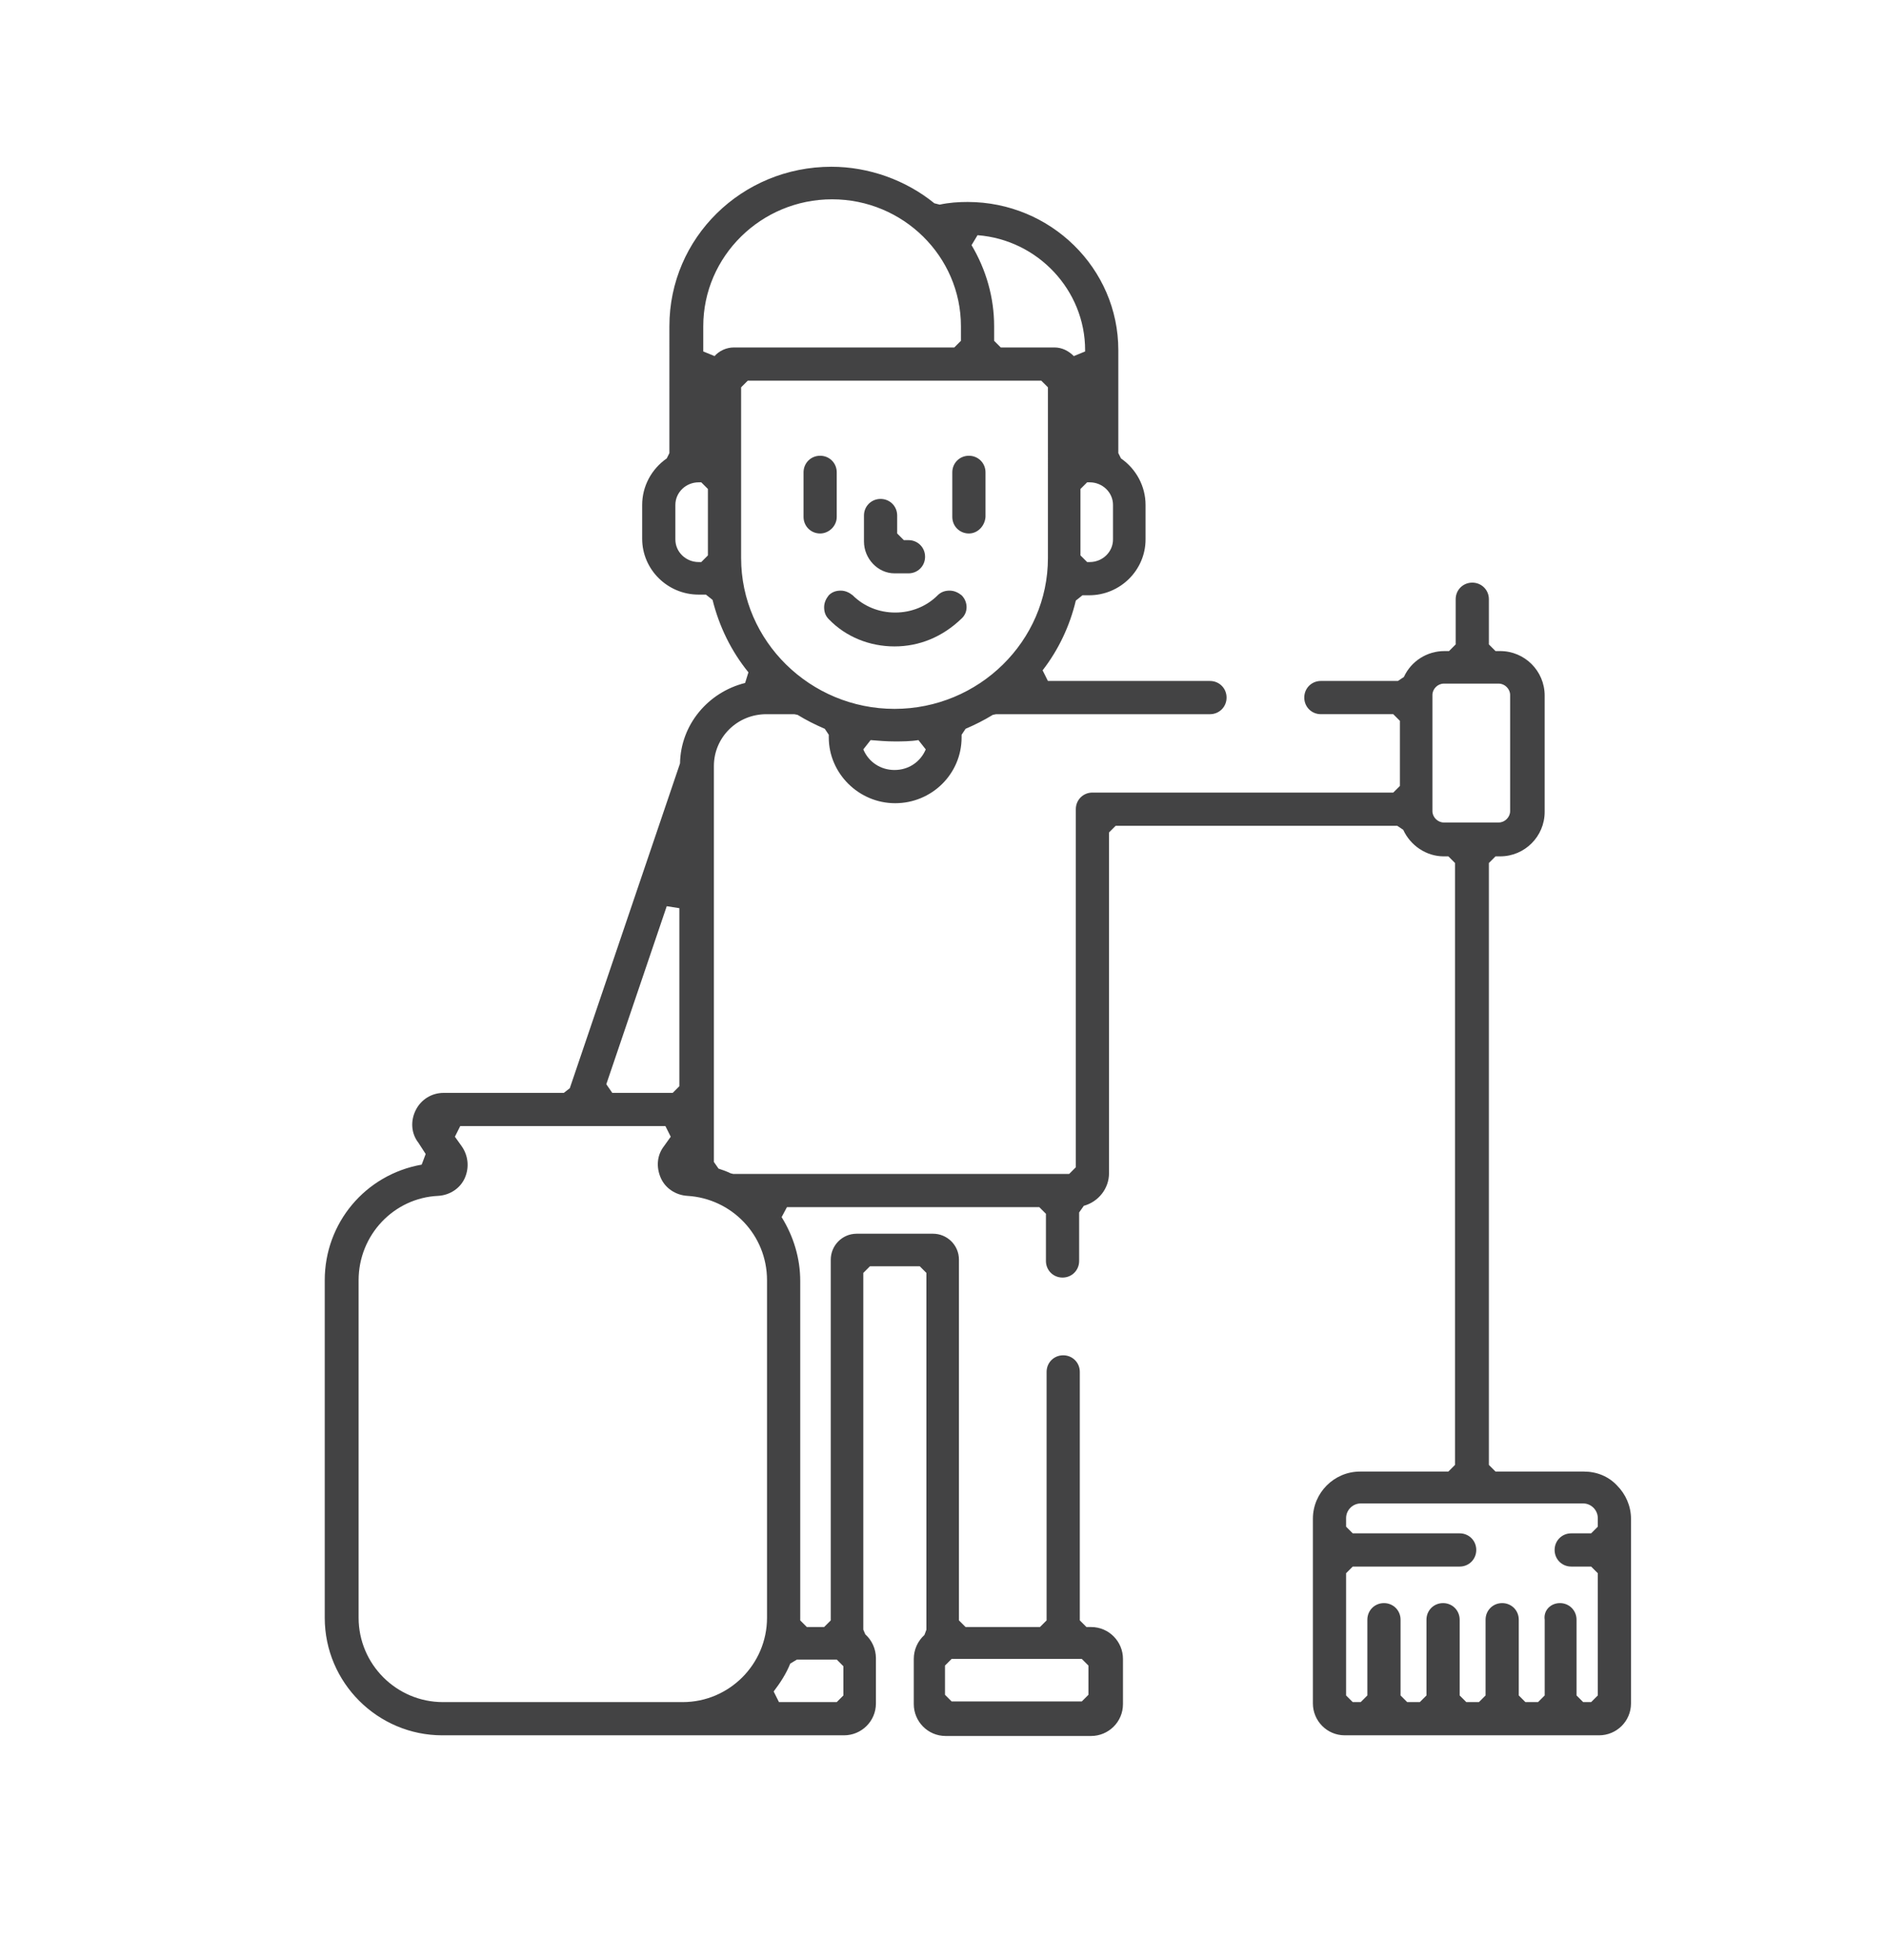 <?xml version="1.0" encoding="utf-8"?>
<!-- Generator: Adobe Illustrator 24.0.1, SVG Export Plug-In . SVG Version: 6.00 Build 0)  -->
<svg version="1.1" id="Layer_1" xmlns="http://www.w3.org/2000/svg" xmlns:xlink="http://www.w3.org/1999/xlink" x="0px" y="0px"
	 viewBox="0 0 284 295" style="enable-background:new 0 0 284 295;" xml:space="preserve">
<style type="text/css">
	.st0{display:none;}
	.st1{display:inline;fill:#2F2C52;}
	.st2{display:inline;}
	.st3{fill:#2F2C52;}
	.st4{fill:#434344;}
</style>
<g class="st0">
	<path class="st1" d="M176.9,98.1c-1.5-1.5-3.9-1.5-5.4,0s-1.5,3.9,0,5.4s3.9,1.5,5.4,0c0.7-0.7,1.1-1.7,1.1-2.7
		C178,99.7,177.6,98.8,176.9,98.1z"/>
	<path class="st1" d="M91.1,151.4H60.7c-2.1,0-3.8,1.7-3.8,3.8l0,0v30.5c0,2.1,1.7,3.8,3.8,3.8h30.5c2.1,0,3.8-1.7,3.8-3.8v-30.5
		C94.9,153.1,93.2,151.4,91.1,151.4L91.1,151.4z M87.3,181.9H64.5V159h22.9L87.3,181.9L87.3,181.9z"/>
	<path class="st1" d="M226.6,123.9c-1.4-0.6-3.1-0.3-4.1,0.8l-38.8,38.8l-45.2,45.2l-23.7,23.7c-1.5,1.5-1.5,3.9,0,5.4
		c0.7,0.7,1.7,1.1,2.7,1.1h107.8c2.1,0,3.8-1.7,3.8-3.8V127.4C229,125.9,228.1,124.5,226.6,123.9L226.6,123.9z M221.4,231.4h-94.8
		l14.5-14.5l3.6,3.6c1.5,1.5,3.9,1.4,5.4-0.1c1.4-1.5,1.4-3.8,0-5.3l-3.6-3.6l9.7-9.7l3.6,3.6c1.5,1.5,3.9,1.4,5.4-0.1
		c1.4-1.5,1.4-3.8,0-5.3l-3.6-3.6l9.7-9.7l3.6,3.6c1.5,1.5,3.9,1.5,5.4,0s1.5-3.9,0-5.3l-3.6-3.6l9.7-9.7l3.6,3.6
		c1.5,1.5,3.9,1.5,5.4,0.1c1.5-1.5,1.5-3.9,0.1-5.4l-0.1-0.1l-3.6-3.6l9.7-9.7l3.6,3.6c1.5,1.5,3.9,1.4,5.4-0.1
		c1.4-1.5,1.4-3.8,0-5.3l-3.6-3.6l14.5-14.5L221.4,231.4z"/>
	<path class="st1" d="M207.6,169.9c-1.4-0.6-3.1-0.3-4.1,0.8l-42.8,42.8c-1.5,1.5-1.5,3.9,0,5.4c0.7,0.7,1.7,1.1,2.7,1.1h42.8
		c2.1,0,3.8-1.7,3.8-3.8v-42.8C210,171.8,209,170.5,207.6,169.9L207.6,169.9z M202.3,212.3h-29.8l29.8-29.8V212.3z"/>
	<path class="st1" d="M210.4,100.9c-1-1.1-2.6-1.4-4-0.9l-26,9.5c-0.5,0.2-1,0.5-1.4,0.9l-7.3,7.3l-47.8-47.8
		c-1.5-1.5-3.9-1.5-5.4,0l0,0L61,127.4H47l74.2-74.2L162,93.9c1.5,1.5,3.9,1.4,5.4-0.1s1.5-3.9,0-5.3L124,45.1
		c-1.5-1.5-3.9-1.5-5.4,0l-83.4,83.4c-1.5,1.5-1.5,3.9,0,5.4c0.7,0.7,1.7,1.1,2.7,1.1h3.8v100.2c0,2.1,1.7,3.8,3.8,3.8H106
		c2.1,0,3.8-1.6,3.9-3.8c0-2.1-1.6-3.8-3.8-3.9H106H49.2V135h13.4c1,0,2-0.4,2.7-1.1L121.2,78l45,45.1l-56.5,56.5v-34.2h26.7
		c2.1,0,3.8-1.8,3.8-3.9c0-2.1-1.7-3.7-3.8-3.8H106c-2.1,0-3.8,1.7-3.8,3.8v44.2c0,0.4,0.1,0.9,0.2,1.3l-3.4,3.4c-6,6-6,15.8,0,21.9
		s15.8,6,21.9,0l32.1-32.1c1.5-1.5,1.5-3.9,0.1-5.4c-1.5-1.5-3.9-1.5-5.4-0.1l-0.1,0.1L123.3,199l-11.1-11.1l69.6-69.6l11.1,11.1
		L166.3,156c-1.5,1.5-1.4,3.9,0.1,5.4c1.5,1.4,3.8,1.4,5.3,0l29.2-29.2c0.4-0.4,0.7-0.9,0.9-1.4l9.5-26
		C211.8,103.5,211.4,101.9,210.4,100.9L210.4,100.9z M117.9,204.4l-2.4,2.4c-3.1,3.1-8,3.1-11.1,0s-3.1-8,0-11.1l0,0l2.4-2.4
		L117.9,204.4z M196.7,122.5l-8-8l12.6-4.6L196.7,122.5z"/>
	<path class="st1" d="M162.2,165.5c-1.5-1.5-3.9-1.5-5.4,0s-1.5,3.9,0,5.4s3.9,1.5,5.4,0c0.7-0.7,1.1-1.7,1.1-2.7
		C163.3,167.1,162.9,166.2,162.2,165.5z"/>
	<path class="st1" d="M121.2,101.5c-8,0-14.5,6.5-14.5,14.5s6.5,14.5,14.5,14.5s14.5-6.5,14.5-14.5S129.2,101.5,121.2,101.5
		L121.2,101.5z M121.2,122.8c-3.8,0-6.9-3.1-6.9-6.9s3.1-6.9,6.9-6.9s6.9,3.1,6.9,6.9l0,0C128.1,119.8,125,122.8,121.2,122.8
		L121.2,122.8z"/>
</g>
<g class="st0">
	<g class="st2">
		<path class="st3" d="M239.5,82.5c-3.2-3.3-8.5-3.4-11.8-0.2c-0.1,0.1-0.1,0.1-0.2,0.2L92.1,218l-44-44c-3.3-3.2-8.6-3.1-11.8,0.2
			c-3.1,3.2-3.1,8.3,0,11.5l49.9,49.9c3.3,3.3,8.5,3.3,11.8,0L239.4,94.3C242.6,91.1,242.7,85.8,239.5,82.5z"/>
	</g>
</g>
<g class="st0">
	<g class="st2">
		<path class="st3" d="M104.6,128.7c-2.9-4.7-5.2-9.6-6.9-14.8v75.4l24.3-41.6C115.1,142.5,109.2,136.1,104.6,128.7z"/>
	</g>
</g>
<g class="st0">
	<g class="st2">
		<path class="st3" d="M164.5,34.5c-31.4,0-56.9,25.5-56.9,56.9c0,4.4,0.5,8.7,1.5,12.9c0,0.1,0,0.2,0.1,0.3
			c0.1,0.4,0.2,0.9,0.3,1.4c0,0.1,0.1,0.2,0.1,0.3c0.5,2,1.2,3.9,1.9,5.8c0,0.1,0.1,0.2,0.1,0.3c0.2,0.4,0.3,0.8,0.5,1.2
			c0.1,0.1,0.1,0.2,0.2,0.4c0.2,0.4,0.4,0.8,0.5,1.2c0.1,0.1,0.1,0.2,0.1,0.3c0.6,1.3,1.3,2.6,2,3.8c0.1,0.1,0.1,0.2,0.1,0.3
			c0.2,0.4,0.4,0.7,0.6,1c0.1,0.2,0.2,0.3,0.3,0.5c0.2,0.3,0.4,0.6,0.6,1c0.1,0.2,0.2,0.4,0.3,0.5c0.2,0.3,0.4,0.6,0.6,0.9
			c0.1,0.2,0.2,0.3,0.3,0.5c0.4,0.6,0.9,1.2,1.3,1.8c0.1,0.1,0.2,0.3,0.3,0.4c0.2,0.3,0.4,0.5,0.6,0.8c0.2,0.2,0.3,0.4,0.5,0.6
			c0.2,0.3,0.4,0.5,0.6,0.7s0.4,0.4,0.6,0.6c0.2,0.2,0.4,0.5,0.6,0.7s0.4,0.5,0.6,0.7s0.4,0.4,0.6,0.6c0.3,0.3,0.6,0.6,0.9,0.9
			c0.2,0.2,0.4,0.4,0.7,0.7c0.3,0.3,0.6,0.6,0.9,0.8c0.2,0.2,0.4,0.3,0.6,0.5c0.3,0.2,0.5,0.5,0.8,0.7c0.2,0.2,0.4,0.3,0.6,0.5
			c0.3,0.2,0.6,0.5,0.9,0.7c0.2,0.1,0.4,0.3,0.6,0.4c0.3,0.3,0.7,0.5,1,0.8c0.1,0.1,0.3,0.2,0.4,0.3c0.5,0.4,1,0.7,1.5,1
			c0.1,0.1,0.3,0.2,0.4,0.3c0.4,0.3,0.7,0.5,1.1,0.7c0.2,0.1,0.4,0.2,0.6,0.4c0.3,0.2,0.7,0.4,1,0.6c0.2,0.1,0.4,0.2,0.6,0.4
			c0.4,0.2,0.7,0.4,1.1,0.6c0.2,0.1,0.3,0.2,0.5,0.3c0.5,0.3,1.1,0.6,1.6,0.9l9.9,15.2l8.5,13.2l1.1,1.7c1.3,1.9,3.4,3.1,5.7,3.1
			s4.5-1.2,5.7-3.1l1.1-1.7l0.6-1l7.8-12.1l10-15.3c0.6-0.3,1.1-0.6,1.6-0.9c0.2-0.1,0.4-0.2,0.5-0.3c0.4-0.2,0.7-0.4,1.1-0.6
			c0.2-0.1,0.4-0.2,0.6-0.4c0.3-0.2,0.7-0.4,1-0.6c0.2-0.1,0.4-0.2,0.6-0.4c0.4-0.2,0.7-0.5,1-0.7c0.2-0.1,0.3-0.2,0.5-0.3
			c0.5-0.3,1-0.7,1.5-1c0.1-0.1,0.3-0.2,0.4-0.3c0.4-0.3,0.7-0.5,1.1-0.8c0.2-0.1,0.4-0.3,0.6-0.5c0.3-0.2,0.5-0.4,0.8-0.7
			c0.2-0.2,0.4-0.4,0.6-0.5c0.3-0.2,0.5-0.4,0.8-0.7c0.2-0.2,0.4-0.4,0.6-0.6c0.3-0.2,0.5-0.5,0.7-0.7s0.4-0.4,0.6-0.6
			c0.4-0.4,0.8-0.8,1.2-1.2c0.2-0.2,0.4-0.5,0.6-0.7c0.2-0.2,0.4-0.4,0.5-0.6c0.2-0.3,0.5-0.5,0.7-0.8c0.2-0.2,0.3-0.4,0.5-0.6
			c0.2-0.3,0.5-0.5,0.7-0.8c0.1-0.2,0.3-0.4,0.4-0.5c0.2-0.3,0.5-0.6,0.7-0.9c0.1-0.1,0.2-0.2,0.3-0.4c0.8-1.1,1.6-2.3,2.4-3.5
			c0.1-0.1,0.1-0.2,0.2-0.3c0.2-0.4,0.5-0.7,0.7-1.1c0.1-0.1,0.1-0.2,0.2-0.3c0.2-0.4,0.5-0.8,0.7-1.2c0-0.1,0.1-0.1,0.1-0.2
			c1-1.8,1.9-3.7,2.7-5.6c0,0,0,0,0-0.1c0.2-0.5,0.4-1,0.6-1.4v-0.1c1.2-3,2.1-6.1,2.7-9.3l0,0c0.7-3.6,1.1-7.3,1.1-11.1
			C221.5,60.1,195.9,34.5,164.5,34.5z M164.5,122.3c-17,0-30.9-13.9-30.9-30.9s13.9-30.9,30.9-30.9s30.9,13.9,30.9,30.9
			C195.5,108.5,181.6,122.3,164.5,122.3z"/>
	</g>
</g>
<g class="st0">
	<g class="st2">
		<path class="st3" d="M241.4,107.7l-7.8-1.9c-1.7,8.1-4.8,15.8-9.2,22.9c-6.3,10.1-14.9,18.4-25.1,24.2l-10.4,16l24.4,29.8h33.2
			v-84.4C246.6,111.2,244.5,108.4,241.4,107.7z"/>
	</g>
</g>
<g class="st0">
	<g class="st2">
		<path class="st3" d="M18,89.5c-2-0.5-4.2,0-5.8,1.3C10.5,92,9.5,94,9.5,96.1v66.1H46c1.8,0,3.6,0.7,4.9,2L84,197.9v-92.3L18,89.5z
			"/>
	</g>
</g>
<g class="st0">
	<g class="st2">
		<path class="st3" d="M147.3,180l-14.5-22.3H132l-34.3,58.9v49.1l60-14.7v-62.8C153.5,186.7,149.8,183.9,147.3,180z"/>
	</g>
</g>
<g class="st0">
	<g class="st2">
		<path class="st3" d="M210.1,212.4c-2,0-4-0.9-5.3-2.5l-23.7-29c-2.5,3.4-5.9,5.9-9.7,7.3v62.4l66.8,16.4c0.5,0.1,1.1,0.2,1.6,0.2
			c1.5,0,3-0.5,4.2-1.5c1.6-1.3,2.6-3.3,2.6-5.4v-47.9L210.1,212.4L210.1,212.4L210.1,212.4z"/>
	</g>
</g>
<g class="st0">
	<g class="st2">
		<path class="st3" d="M43.1,175.9H9.5V242c0,3.1,2.2,5.9,5.2,6.6l69.3,17v-48.2L43.1,175.9z"/>
	</g>
</g>
<g id="Outline" class="st0">
	<path class="st1" d="M142,97.2l5.9-5.9h12.3c1.9,0,3.4,1.5,3.4,3.4V105c0,1.9-1.5,3.4-3.4,3.4h-60.1c-1.9,0-3.4,1.5-3.4,3.3
		l-3.9,109.8l6.9,0.3l3.8-106.5h56.8c5.7,0,10.3-4.6,10.3-10.3V94.8c0-5.7-4.6-10.3-10.3-10.3h-13.7c-0.9,0-1.8,0.4-2.4,1l-5.9,5.9
		H95.2c2.1-2.8,3.2-6.2,3.2-9.7V66.8c0-9.2-7.4-16.6-16.6-16.6h-8c-9.2,0-16.6,7.4-16.6,16.6v14.9c0,3.5,1.1,6.9,3.2,9.7h-6.6
		c-9.5,0-17.1,7.7-17.2,17.2v58.3c0,5.7,4.6,10.3,10.3,10.3h7.5l2.8,79.1l6.9-0.3l-2.9-79.6c3.8-1.6,6.3-5.4,6.3-9.5V160
		c0-0.9-0.4-1.8-1-2.4l-5.9-5.9v-32.9h-6.9v34.3c0,0.9,0.4,1.8,1,2.4l5.9,5.9v5.4c0,1.9-1.5,3.4-3.4,3.4H46.9
		c-1.9,0-3.4-1.5-3.4-3.4v-58.3c0-5.7,4.6-10.3,10.3-10.3h85.8C140.5,98.2,141.4,97.9,142,97.2z M73.8,91.4c-5.4,0-9.7-4.4-9.7-9.7
		V66.8c0-5.4,4.4-9.7,9.7-9.7h8c5.4,0,9.7,4.4,9.7,9.7v14.9c0,5.4-4.4,9.7-9.7,9.7H73.8L73.8,91.4z"/>
	<rect x="74.4" y="173.7" class="st1" width="6.9" height="82.4"/>
	<path class="st1" d="M153.3,225.2h-6.6c2.1-2.8,3.2-6.2,3.2-9.7v-14.9c0-9.2-7.4-16.6-16.6-16.6h-8c-9.2,0-16.6,7.4-16.6,16.6v14.9
		c0,3.5,1.1,6.9,3.2,9.7h-6.6c-9.5,0-17.1,7.7-17.2,17.2v13.7H95v-13.7c0-5.7,4.6-10.3,10.3-10.3h48.1c5.7,0,10.3,4.6,10.3,10.3
		v13.7h6.9v-13.7C170.5,232.9,162.8,225.2,153.3,225.2z M125.3,225.2c-5.4,0-9.7-4.4-9.7-9.7v-14.9c0-5.4,4.4-9.7,9.7-9.7h8
		c5.4,0,9.7,4.4,9.7,9.7v14.9c0,5.4-4.4,9.7-9.7,9.7H125.3L125.3,225.2z"/>
	<path class="st1" d="M222,225.2h-6.6c2.1-2.8,3.2-6.2,3.2-9.7v-14.9c0-9.2-7.4-16.6-16.6-16.6h-8c-9.2,0-16.6,7.4-16.6,16.6v14.9
		c0,3.5,1.1,6.9,3.2,9.7H174v6.9h48c5.7,0,10.3,4.6,10.3,10.3v13.7h6.9v-13.7C239.1,232.9,231.4,225.2,222,225.2z M193.9,225.2
		c-5.4,0-9.7-4.4-9.7-9.7v-14.9c0-5.4,4.4-9.7,9.7-9.7h8c5.4,0,9.7,4.4,9.7,9.7v14.9c0,5.4-4.4,9.7-9.7,9.7H193.9L193.9,225.2z"/>
	<path class="st1" d="M242.5,46.8H112.1c-1.9,0-3.4,1.5-3.4,3.4v13.7c0,1.9,1.5,3.4,3.4,3.4h3.4v17.2h6.9V67.3h109.8V160H122.4
		v-37.8h-6.9v41.2c0,1.9,1.5,3.4,3.4,3.4h116.7c1.9,0,3.4-1.5,3.4-3.4V67.3h3.4c1.9,0,3.4-1.5,3.4-3.4V50.2
		C246,48.3,244.4,46.8,242.5,46.8z M239.1,60.5H115.6v-6.9h123.5V60.5z"/>
	<path class="st1" d="M225.4,98.2c0-13.3-10.8-24-24-24c-1.9,0-3.4,1.5-3.4,3.4v17.2h-17.2c-1.9,0-3.4,1.5-3.4,3.4
		c0,13.3,10.8,24,24,24C214.6,122.3,225.4,111.5,225.4,98.2z M184.5,101.7h16.8c1.9,0,3.4-1.5,3.4-3.4V81.4
		c9.3,1.9,15.3,11,13.4,20.3c-1.9,9.3-11,15.3-20.3,13.4C191.2,113.7,185.9,108.4,184.5,101.7z"/>
	<rect x="139.6" y="129.1" class="st1" width="6.9" height="6.9"/>
	<rect x="153.3" y="129.1" class="st1" width="68.6" height="6.9"/>
	<rect x="132.7" y="142.8" class="st1" width="75.5" height="6.9"/>
</g>
<g id="Page-1" class="st0">
	<g id="_x30_43---Bottle-Bin" class="st2">
		<path id="Shape" class="st3" d="M89.6,90l-8.2,8.2c-2.7,2.8-4.3,6.5-4.3,10.4v2.8h-7.3c-6.1,0-11,4.9-11,11s4.9,11,11,11H70
			l6.4,125.5c0.5,9.7,8.5,17.4,18.3,17.4h96.8c9.8,0,17.8-7.6,18.3-17.4l6.4-125.5h0.2c6.1,0,11-4.9,11-11s-4.9-11-11-11h-3.8
			c-0.1-0.2-0.1-0.4-0.2-0.6l-4-10.9c-0.7-1.8-0.6-3.9,0.2-5.6l3.1-6.8c0.6-0.1,1.3-0.2,1.9-0.4c1.8-0.7,3.3-2,4.1-3.8l3.1-6.7
			c0.8-1.8,0.9-3.8,0.2-5.6c-0.7-1.8-2-3.3-3.8-4.1l-13.3-6.1c-3.7-1.7-8-0.1-9.7,3.6L191,71c-1.1,2.4-0.9,5.2,0.7,7.3l-3.1,6.7
			c-0.8,1.8-2.3,3.2-4.2,3.9l-10.9,4c-0.8,0.3-1.6,0.7-2.4,1.2c-2.2-5.9-7.3-10.3-13.5-11.6v-5.1c2.3-1.3,3.7-3.7,3.7-6.3v-7.3
			c0-4.1-3.3-7.3-7.3-7.3h-14.7c-4.1,0-7.3,3.3-7.3,7.3v7.3c0,2.6,1.4,5,3.6,6.3l-0.1,5.1c-6.8,1.5-12.2,6.6-13.9,13.4l-5.8-5.8
			c-1.4-1.4-2.1-3.3-2.1-5.2v-7.5c2.3-1.3,3.7-3.7,3.7-6.3v-7.3c0-4.1-3.3-7.3-7.3-7.3H95.4c-4.1,0-7.3,3.3-7.3,7.3v7.3
			c0,2.6,1.4,5,3.7,6.3v7.5C91.7,86.8,90.9,88.6,89.6,90L89.6,90z M202.4,258.5c-0.3,5.9-5.1,10.4-11,10.4H94.6
			c-5.9,0-10.7-4.6-11-10.4l-6.4-125.2h131.6L202.4,258.5z M220,122.4c0,2-1.6,3.7-3.7,3.7H69.7c-2,0-3.7-1.6-3.7-3.7
			s1.6-3.7,3.7-3.7h146.6C218.3,118.7,220,120.4,220,122.4z M200.7,67.4l13.3,6.1l-3.1,6.7l-13.3-6.1L200.7,67.4z M176.1,99.8
			l10.9-4c3.6-1.4,6.6-4.1,8.2-7.6l2.7-5.8l6.6,3.1l-2.7,5.9c-1.6,3.5-1.8,7.6-0.4,11.2l3.3,9h-36.4l3.6-7.8
			C172.8,101.8,174.3,100.4,176.1,99.8L176.1,99.8z M139.4,63.8H154v7.3h-14.7L139.4,63.8L139.4,63.8z M128.4,100.4
			c0-5.2,3.6-9.6,8.7-10.7c3.5-0.7,6-3.7,6-7.2v-4h7.3v4c0,3.5,2.5,6.6,6,7.2c5.1,1.1,8.7,5.6,8.7,10.7v0.8l-4.7,10.2h-31.9
			L128.4,100.4L128.4,100.4z M118.9,103.4c1.4,1.4,2.1,3.2,2.1,5.2v2.8H84.4v-2.8c0-1.9,0.8-3.8,2.1-5.2l8.2-8.2
			c2.7-2.8,4.3-6.5,4.3-10.4v-6.4h7.3v6.4c0,3.9,1.6,7.6,4.3,10.4L118.9,103.4z M95.4,63.8H110v7.3H95.4V63.8z"/>
		<path id="Shape_1_" class="st3" d="M143,250.6c28.3,0,51.3-23,51.3-51.3S171.4,148,143,148s-51.3,23-51.3,51.3
			C91.7,227.7,114.7,250.6,143,250.6z M143,155.4c24.3,0,44,19.7,44,44s-19.7,44-44,44s-44-19.7-44-44
			C99.1,175.1,118.7,155.4,143,155.4z"/>
		<path id="Shape_2_" class="st3" d="M135.7,232.3h14.7c6.1,0,11-4.9,11-11v-25.6c0-4.7-2.9-8.8-7.3-10.4v-8c2,0,3.7-1.6,3.7-3.7
			S156,170,154,170h-22c-2,0-3.7,1.6-3.7,3.7s1.6,3.7,3.7,3.7v8c-4.4,1.6-7.3,5.7-7.3,10.4v25.6
			C124.7,227.4,129.6,232.3,135.7,232.3z M132,195.7c0-2,1.6-3.7,3.7-3.7s3.7-1.6,3.7-3.7v-11h7.3v11c0,2,1.6,3.7,3.7,3.7
			c2,0,3.7,1.6,3.7,3.7v25.6c0,2-1.6,3.7-3.7,3.7h-14.7c-2,0-3.7-1.6-3.7-3.7V195.7L132,195.7z"/>
	</g>
</g>
<path class="st4" d="M123.5,80.3c-1.4,0-2.5-1.1-2.5-2.5v-6.7c0-1.4,1.1-2.5,2.5-2.5s2.5,1.1,2.5,2.5v6.7
	C126,79.2,124.8,80.3,123.5,80.3z"/>
<path class="st4" d="M145.9,80.3c-1.4,0-2.5-1.1-2.5-2.5v-6.7c0-1.4,1.1-2.5,2.5-2.5s2.5,1.1,2.5,2.5v6.7
	C148.3,79.2,147.2,80.3,145.9,80.3z"/>
<path class="st4" d="M134.7,86.3c-2.5,0-4.6-2.2-4.6-4.8v-3.9c0-1.4,1.1-2.5,2.5-2.5c1.4,0,2.5,1.1,2.5,2.5v2.7l1,1h0.7
	c1.4,0,2.5,1.1,2.5,2.5s-1.1,2.5-2.5,2.5H134.7z"/>
<path class="st4" d="M134.7,97.3c-3.7,0-7.3-1.4-9.9-4.1c-0.5-0.5-0.7-1.1-0.7-1.8c0-0.7,0.3-1.3,0.7-1.8c0.5-0.5,1.1-0.7,1.8-0.7
	c0.7,0,1.3,0.3,1.8,0.7c1.7,1.7,4,2.6,6.4,2.6c2.4,0,4.7-0.9,6.4-2.6c0.5-0.5,1.1-0.7,1.8-0.7c0.7,0,1.3,0.3,1.8,0.7
	c1,1,1,2.6,0,3.5C141.9,95.9,138.4,97.3,134.7,97.3z"/>
<path class="st4" d="M202.5,261.2c-2.7,0-4.8-2.2-4.8-4.8v-27.8c0-3.9,3.2-7.1,7.1-7.1h13.3l1-1v-90.6l-1-1h-0.7c-2.6,0-5-1.6-6.1-4
	l-0.9-0.6H168l-1,1v51.3c0,2.3-1.6,4.3-3.8,4.9l-0.7,1v7.3c0,1.4-1.1,2.5-2.5,2.5s-2.5-1.1-2.5-2.5v-7.1l-1-1h-38l-0.8,1.5
	c1.8,2.9,2.8,6.2,2.8,9.6v50.8l0,0.3l1,1h2.6l1-1v-54.3c0-2.1,1.7-3.9,3.9-3.9h11.5c2.1,0,3.9,1.7,3.9,3.9v54.3l1,1h11.2l1-1v-37.4
	c0-1.4,1.1-2.5,2.5-2.5s2.5,1.1,2.5,2.5v37.4l1,1h0.7c2.7,0,4.8,2.2,4.8,4.8v6.8c0,2.7-2.2,4.8-4.8,4.8h-21.9
	c-2.7,0-4.8-2.2-4.8-4.8v-6.8c0-1.4,0.6-2.7,1.6-3.6l0.3-0.8v-53.7l-1-1H131l-1,1v53.7l0.3,0.7c1,0.9,1.6,2.2,1.6,3.6v6.8
	c0,2.7-2.2,4.8-4.8,4.8H66.6c-9.7,0-17.7-7.9-17.7-17.7v-50.8c0-8.6,6.1-15.9,14.6-17.4l0.6-1.6L63,172c-1.1-1.4-1.2-3.3-0.4-4.9
	c0.8-1.6,2.4-2.6,4.2-2.6h18.1l0.9-0.7l16.5-48.6l0.1-0.3c0.1-5.8,4.2-10.7,9.8-12.1l0.5-1.6c-2.6-3.2-4.4-6.9-5.4-10.9l-1-0.8h-1.1
	c-4.7,0-8.5-3.8-8.5-8.4V76c0-2.8,1.4-5.4,3.7-7l0.4-0.8V49.1c0-13.3,10.9-24,24.4-24c5.6,0,11.2,2,15.5,5.5l0.8,0.2
	c1.4-0.3,2.8-0.4,4.2-0.4c12.5,0,22.7,10,22.7,22.3v15.5l0.4,0.8c2.3,1.6,3.7,4.2,3.7,7v5.2c0,4.6-3.8,8.4-8.5,8.4H163l-1,0.8
	c-0.9,3.8-2.6,7.4-5,10.5l0.8,1.6h24.4c1.4,0,2.5,1.1,2.5,2.5s-1.1,2.5-2.5,2.5h-32.2l-0.5,0.1c-1.3,0.8-2.7,1.5-4.1,2.1l-0.6,0.9
	v0.4c0,5.5-4.5,9.9-10,9.9s-10-4.5-10-9.9v-0.4l-0.6-0.9c-1.4-0.6-2.8-1.3-4.1-2.1l-0.5-0.1h-4.2c-4.4,0-7.9,3.5-7.9,7.8v59.6l0.7,1
	c0.6,0.2,1.2,0.4,1.8,0.7l0.4,0.1H161l1-1v-53.9c0-1.4,1.1-2.5,2.5-2.5h45.3l1-1v-9.8l-1-1h-10.9c-1.4,0-2.5-1.1-2.5-2.5
	s1.1-2.5,2.5-2.5h11.6l0.9-0.6c1.1-2.4,3.5-3.9,6.1-3.9h0.7l1-1v-6.8c0-1.4,1.1-2.5,2.5-2.5s2.5,1.1,2.5,2.5v6.8l1,1h0.7
	c3.7,0,6.7,3,6.7,6.7v17.5c0,3.7-3,6.7-6.7,6.7h-0.7l-1,1v90.6l1,1h13.3c1.9,0,3.7,0.7,5,2.1c1.3,1.3,2.1,3.1,2.1,5v27.8
	c0,2.7-2.2,4.8-4.8,4.8H202.5z M234.9,241.3c1.4,0,2.5,1.1,2.5,2.5v11.4l1,1h1.2l1-1v-18.4l-1-1h-3c-1.4,0-2.5-1.1-2.5-2.5
	c0-1.4,1.1-2.5,2.5-2.5h3l1-1v-1.3c0-1.2-1-2.2-2.2-2.2h-33.5c-1.2,0-2.2,1-2.2,2.2v1.3l1,1h16.1c1.4,0,2.5,1.1,2.5,2.5
	c0,1.4-1.1,2.5-2.5,2.5h-16.1l-1,1v18.4l1,1h1.2l1-1v-11.4c0-1.4,1.1-2.5,2.5-2.5c1.4,0,2.5,1.1,2.5,2.5v11.4l1,1h1.9l1-1v-11.4
	c0-1.4,1.1-2.5,2.5-2.5s2.5,1.1,2.5,2.5v11.4l1,1h1.9l1-1v-11.4c0-1.4,1.1-2.5,2.5-2.5s2.5,1.1,2.5,2.5v11.4l1,1h1.9l1-1v-11.4
	C232.4,242.4,233.5,241.3,234.9,241.3z M142.3,250.7v4.4l1,1h19.6l1-1v-4.4l-1-1h-19.6L142.3,250.7z M119,250.4
	c-0.6,1.5-1.5,2.9-2.5,4.2l0.8,1.6h8.7l1-1v-4.4l-1-1h-6L119,250.4z M68.5,171.1l1,1.4c1,1.4,1.2,3.2,0.5,4.8
	c-0.7,1.6-2.3,2.6-4,2.7c-6.7,0.3-12,5.9-12,12.7v50.8c0,7,5.7,12.7,12.7,12.7h36.1c7,0,12.7-5.7,12.7-12.7v-50.8
	c0-6.8-5.3-12.3-12-12.7c-1.7-0.1-3.3-1.1-4-2.7c-0.7-1.6-0.6-3.4,0.5-4.8l1-1.4l-0.8-1.6H69.3L68.5,171.1z M91.3,163.2l0.9,1.3h9.1
	l1-1v-26.8l-1.9-0.3L91.3,163.2z M217.4,102.9c-0.9,0-1.7,0.8-1.7,1.7v17.5c0,0.9,0.8,1.7,1.7,1.7h8.3c0.9,0,1.7-0.8,1.7-1.7v-17.5
	c0-0.9-0.8-1.7-1.7-1.7H217.4z M130,112.8c0.8,1.9,2.6,3.1,4.7,3.1c2.1,0,3.9-1.2,4.7-3.1l-1.1-1.4c-1.2,0.2-2.5,0.2-3.6,0.2
	c-1.2,0-2.4-0.1-3.6-0.2L130,112.8z M111.6,58.3V84c0,12.5,10.4,22.7,23.1,22.7s23.1-10.2,23.1-22.7V58.3l-1-1h-44.2L111.6,58.3z
	 M162.7,73.6v10l1,1h0.4c1.9,0,3.5-1.5,3.5-3.4V76c0-1.9-1.6-3.4-3.5-3.4h-0.4L162.7,73.6z M105.2,72.6c-1.9,0-3.5,1.5-3.5,3.4v5.2
	c0,1.9,1.6,3.4,3.5,3.4h0.4l1-1v-10l-1-1H105.2z M125.3,30c-10.7,0-19.4,8.6-19.4,19.1v3.8l1.7,0.7c0.7-0.8,1.8-1.3,2.9-1.3h33.2
	l1-1v-2.2C144.7,38.6,136,30,125.3,30z M146.3,36.9c2.2,3.7,3.4,7.9,3.4,12.2v2.2l1,1h8.1c1.1,0,2.1,0.5,2.9,1.3l1.7-0.7v-0.2
	c0-9-7.1-16.6-16.2-17.3L146.3,36.9z"/>
</svg>

